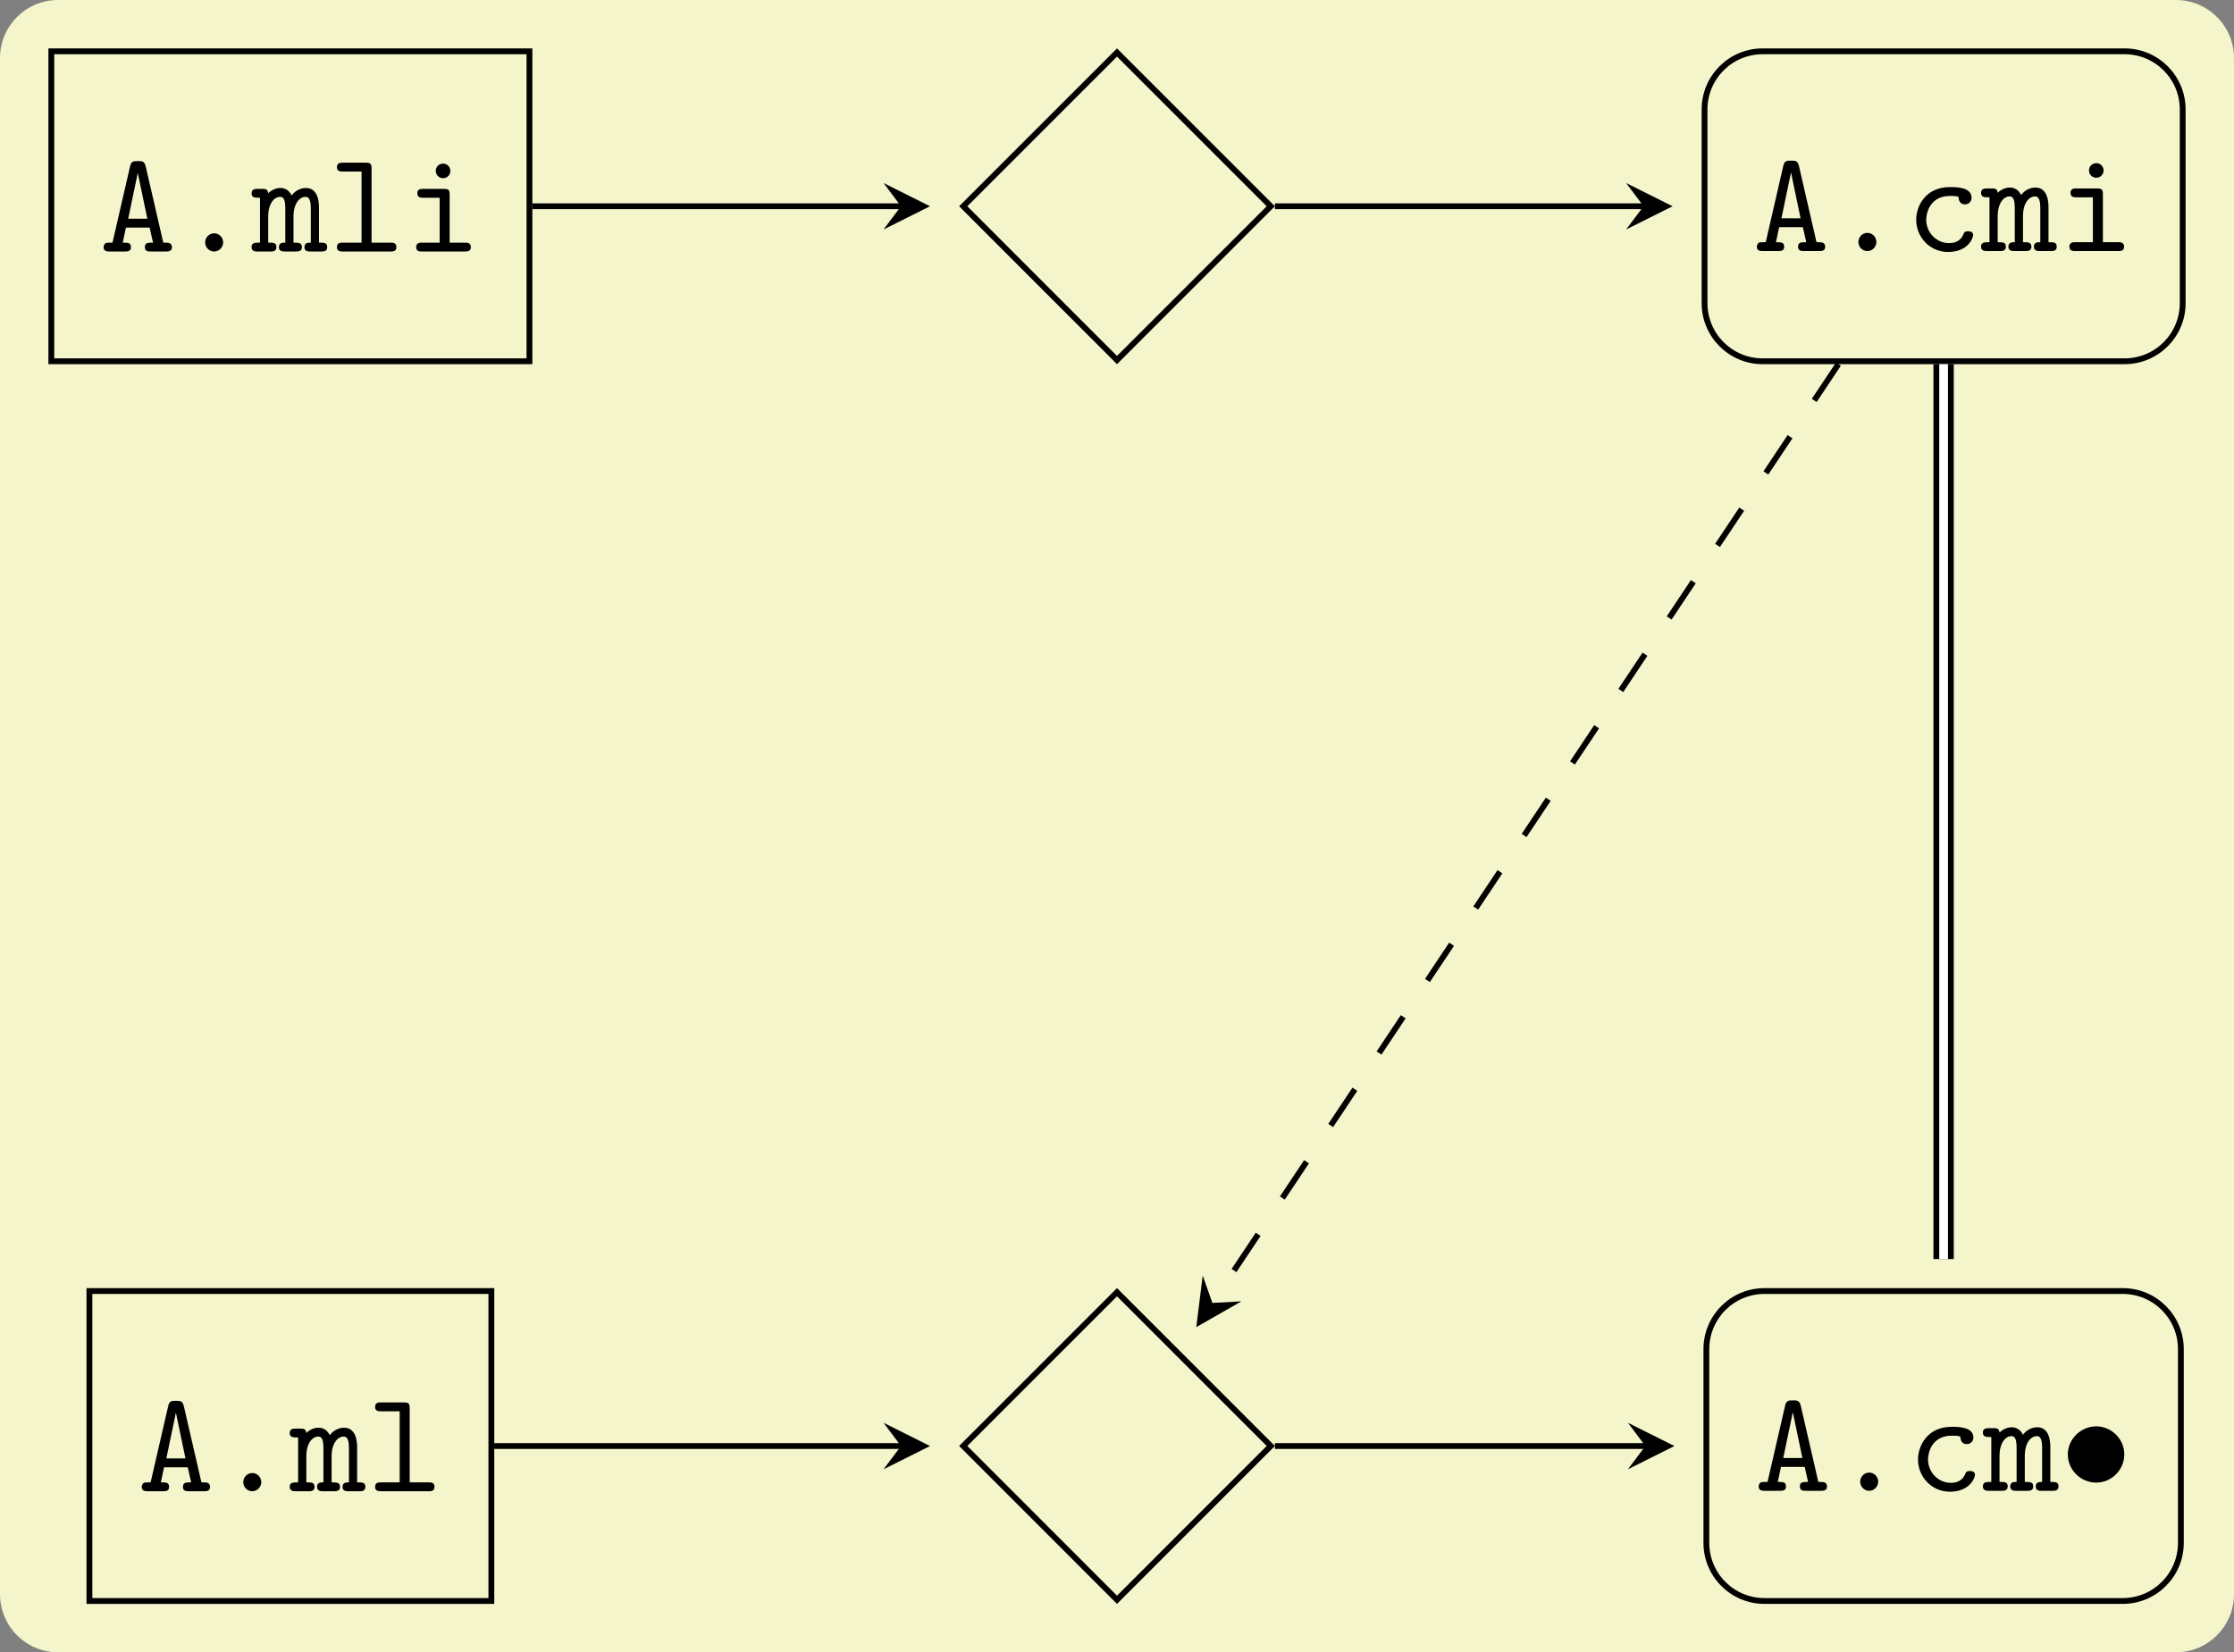 <?xml version="1.0" encoding="UTF-8"?>
<svg xmlns="http://www.w3.org/2000/svg" xmlns:xlink="http://www.w3.org/1999/xlink" width="153.218pt" height="113.339pt" viewBox="0 0 153.218 113.339" version="1.1">
<rect x="0" y="0" width="153.218" height="113.339" fill="#808080" stroke="none"/>
<defs>
<g>
<symbol overflow="visible" id="glyph0-0">
<path style="stroke:none;" d=""/>
</symbol>
<symbol overflow="visible" id="glyph0-1">
<path style="stroke:none;" d="M 4.953 -0.297 C 4.953 -0.422 4.906 -0.531 4.781 -0.578 C 4.719 -0.609 4.5 -0.609 4.359 -0.609 L 3.156 -5.828 C 3.062 -6.203 2.922 -6.203 2.609 -6.203 C 2.328 -6.203 2.156 -6.203 2.078 -5.828 L 0.875 -0.609 C 0.734 -0.609 0.5 -0.609 0.438 -0.594 C 0.328 -0.531 0.266 -0.422 0.266 -0.297 C 0.266 0 0.531 0 0.703 0 L 1.719 0 C 1.891 0 2.141 0 2.141 -0.297 C 2.141 -0.609 1.938 -0.609 1.578 -0.609 L 1.797 -1.641 L 3.422 -1.641 L 3.656 -0.609 C 3.297 -0.609 3.094 -0.609 3.094 -0.297 C 3.094 0 3.328 0 3.516 0 L 4.531 0 C 4.688 0 4.953 0 4.953 -0.297 Z M 3.266 -2.25 L 1.953 -2.25 L 2.609 -5.391 Z M 3.266 -2.25 "/>
</symbol>
<symbol overflow="visible" id="glyph0-2">
<path style="stroke:none;" d="M 3.234 -0.625 C 3.234 -0.984 2.938 -1.25 2.625 -1.25 C 2.25 -1.25 2 -0.938 2 -0.625 C 2 -0.266 2.297 0 2.609 0 C 2.984 0 3.234 -0.312 3.234 -0.625 Z M 3.234 -0.625 "/>
</symbol>
<symbol overflow="visible" id="glyph0-3">
<path style="stroke:none;" d="M 5.141 -0.297 C 5.141 -0.609 4.938 -0.609 4.578 -0.609 L 4.578 -3.016 C 4.578 -3.219 4.578 -4.359 3.688 -4.359 C 3.391 -4.359 2.984 -4.234 2.703 -3.844 C 2.547 -4.172 2.266 -4.359 1.938 -4.359 C 1.625 -4.359 1.328 -4.219 1.094 -4 C 1.062 -4.297 0.875 -4.297 0.688 -4.297 L 0.375 -4.297 C 0.219 -4.297 -0.047 -4.297 -0.047 -4 C -0.047 -3.688 0.172 -3.688 0.531 -3.688 L 0.531 -0.609 C 0.172 -0.609 -0.047 -0.609 -0.047 -0.297 C -0.047 0 0.234 0 0.375 0 L 1.25 0 C 1.391 0 1.656 0 1.656 -0.297 C 1.656 -0.609 1.453 -0.609 1.094 -0.609 L 1.094 -2.391 C 1.094 -3.281 1.5 -3.75 1.906 -3.75 C 2.141 -3.75 2.266 -3.578 2.266 -2.938 L 2.266 -0.609 C 2.078 -0.609 1.828 -0.609 1.828 -0.297 C 1.828 0 2.109 0 2.25 0 L 2.984 0 C 3.141 0 3.406 0 3.406 -0.297 C 3.406 -0.609 3.188 -0.609 2.828 -0.609 L 2.828 -2.391 C 2.828 -3.281 3.234 -3.75 3.656 -3.75 C 3.875 -3.75 4.016 -3.578 4.016 -2.938 L 4.016 -0.609 C 3.828 -0.609 3.578 -0.609 3.578 -0.297 C 3.578 0 3.844 0 3.984 0 L 4.734 0 C 4.891 0 5.141 0 5.141 -0.297 Z M 5.141 -0.297 "/>
</symbol>
<symbol overflow="visible" id="glyph0-4">
<path style="stroke:none;" d="M 4.656 -0.297 C 4.656 -0.609 4.422 -0.609 4.25 -0.609 L 2.953 -0.609 L 2.953 -5.688 C 2.953 -5.984 2.906 -6.094 2.562 -6.094 L 0.984 -6.094 C 0.828 -6.094 0.578 -6.094 0.578 -5.781 C 0.578 -5.484 0.844 -5.484 0.984 -5.484 L 2.266 -5.484 L 2.266 -0.609 L 0.984 -0.609 C 0.828 -0.609 0.578 -0.609 0.578 -0.297 C 0.578 0 0.844 0 0.984 0 L 4.25 0 C 4.406 0 4.656 0 4.656 -0.297 Z M 4.656 -0.297 "/>
</symbol>
<symbol overflow="visible" id="glyph0-5">
<path style="stroke:none;" d="M 4.531 -0.297 C 4.531 -0.609 4.281 -0.609 4.125 -0.609 L 3.078 -0.609 L 3.078 -3.891 C 3.078 -4.203 3.016 -4.297 2.688 -4.297 L 1.266 -4.297 C 1.109 -4.297 0.859 -4.297 0.859 -4 C 0.859 -3.688 1.109 -3.688 1.266 -3.688 L 2.391 -3.688 L 2.391 -0.609 L 1.188 -0.609 C 1.031 -0.609 0.781 -0.609 0.781 -0.297 C 0.781 0 1.031 0 1.188 0 L 4.125 0 C 4.281 0 4.531 0 4.531 -0.297 Z M 3.125 -5.531 C 3.125 -5.812 2.906 -6.031 2.625 -6.031 C 2.344 -6.031 2.125 -5.812 2.125 -5.531 C 2.125 -5.25 2.344 -5.031 2.625 -5.031 C 2.906 -5.031 3.125 -5.25 3.125 -5.531 Z M 3.125 -5.531 "/>
</symbol>
<symbol overflow="visible" id="glyph0-6">
<path style="stroke:none;" d="M 4.641 -1.094 C 4.641 -1.359 4.359 -1.359 4.297 -1.359 C 4.141 -1.359 4.031 -1.344 3.969 -1.141 C 3.906 -1.016 3.719 -0.547 2.984 -0.547 C 2.141 -0.547 1.422 -1.25 1.422 -2.156 C 1.422 -2.625 1.688 -3.781 3.047 -3.781 C 3.25 -3.781 3.641 -3.781 3.641 -3.688 C 3.656 -3.344 3.844 -3.203 4.078 -3.203 C 4.312 -3.203 4.531 -3.375 4.531 -3.656 C 4.531 -4.391 3.484 -4.391 3.047 -4.391 C 1.328 -4.391 0.734 -3.031 0.734 -2.156 C 0.734 -0.953 1.672 0.062 2.922 0.062 C 4.312 0.062 4.641 -0.922 4.641 -1.094 Z M 4.641 -1.094 "/>
</symbol>
<symbol overflow="visible" id="glyph1-0">
<path style="stroke:none;" d=""/>
</symbol>
<symbol overflow="visible" id="glyph1-1">
<path style="stroke:none;" d="M 4.422 -2.5 C 4.422 -3.562 3.531 -4.422 2.5 -4.422 C 1.422 -4.422 0.547 -3.531 0.547 -2.5 C 0.547 -1.438 1.422 -0.562 2.5 -0.562 C 3.531 -0.562 4.422 -1.422 4.422 -2.5 Z M 4.422 -2.5 "/>
</symbol>
</g>
<clipPath id="clip1">
  <path d="M 111 0 L 153.219 0 L 153.219 31 L 111 31 Z M 111 0 "/>
</clipPath>
<clipPath id="clip2">
  <path d="M 60 83 L 93 83 L 93 113.34 L 60 113.34 Z M 60 83 "/>
</clipPath>
<clipPath id="clip3">
  <path d="M 111 82 L 153.219 82 L 153.219 113.34 L 111 113.34 Z M 111 82 "/>
</clipPath>
</defs>
<g id="surface1">
<path style=" stroke:none;fill-rule:nonzero;fill:rgb(95.999%,95.999%,79.999%);fill-opacity:1;" d="M 0 109.355 L 0 3.984 C 0 1.785 1.781 0 3.984 0 L 149.234 0 C 151.434 0 153.219 1.785 153.219 3.984 L 153.219 109.355 C 153.219 111.555 151.434 113.34 149.234 113.34 L 3.984 113.34 C 1.781 113.34 0 111.555 0 109.355 Z M 0 109.355 "/>
<path style="fill:none;stroke-width:0.399;stroke-linecap:butt;stroke-linejoin:miter;stroke:rgb(0%,0%,0%);stroke-opacity:1;stroke-miterlimit:10;" d="M -16.396 -10.631 L 16.396 -10.631 L 16.396 10.63 L -16.396 10.63 Z M -16.396 -10.631 " transform="matrix(1,0,0,-1,19.916,14.15)"/>
<g style="fill:rgb(0%,0%,0%);fill-opacity:1;">
  <use xlink:href="#glyph0-1" x="6.84" y="17.253"/>
  <use xlink:href="#glyph0-2" x="12.07" y="17.253"/>
  <use xlink:href="#glyph0-3" x="17.301" y="17.253"/>
  <use xlink:href="#glyph0-4" x="22.531" y="17.253"/>
  <use xlink:href="#glyph0-5" x="27.762" y="17.253"/>
</g>
<path style="fill:none;stroke-width:0.399;stroke-linecap:butt;stroke-linejoin:miter;stroke:rgb(0%,0%,0%);stroke-opacity:1;stroke-miterlimit:10;" d="M 10.547 0.002 L 0 10.548 L -10.546 0.002 L 0 -10.549 Z M 10.547 0.002 " transform="matrix(1,0,0,-1,76.609,14.15)"/>
<g clip-path="url(#clip1)" clip-rule="nonzero">
<path style="fill:none;stroke-width:0.399;stroke-linecap:butt;stroke-linejoin:miter;stroke:rgb(0%,0%,0%);stroke-opacity:1;stroke-miterlimit:10;" d="M 12.413 10.63 L -12.411 10.63 C -14.611 10.63 -16.396 8.845 -16.396 6.646 L -16.396 -6.647 C -16.396 -8.846 -14.611 -10.631 -12.411 -10.631 L 12.413 -10.631 C 14.612 -10.631 16.397 -8.846 16.397 -6.647 L 16.397 6.646 C 16.397 8.845 14.612 10.63 12.413 10.63 Z M 12.413 10.63 " transform="matrix(1,0,0,-1,133.302,14.15)"/>
</g>
<g style="fill:rgb(0%,0%,0%);fill-opacity:1;">
  <use xlink:href="#glyph0-1" x="120.226" y="17.223"/>
  <use xlink:href="#glyph0-2" x="125.456" y="17.223"/>
  <use xlink:href="#glyph0-6" x="130.687" y="17.223"/>
  <use xlink:href="#glyph0-3" x="135.917" y="17.223"/>
  <use xlink:href="#glyph0-5" x="141.148" y="17.223"/>
</g>
<path style="fill:none;stroke-width:0.399;stroke-linecap:butt;stroke-linejoin:miter;stroke:rgb(0%,0%,0%);stroke-opacity:1;stroke-miterlimit:10;" d="M -13.783 -10.631 L 13.783 -10.631 L 13.783 10.63 L -13.783 10.63 Z M -13.783 -10.631 " transform="matrix(1,0,0,-1,19.916,99.189)"/>
<g style="fill:rgb(0%,0%,0%);fill-opacity:1;">
  <use xlink:href="#glyph0-1" x="9.455" y="102.293"/>
  <use xlink:href="#glyph0-2" x="14.685" y="102.293"/>
  <use xlink:href="#glyph0-3" x="19.916" y="102.293"/>
  <use xlink:href="#glyph0-4" x="25.146" y="102.293"/>
</g>
<g clip-path="url(#clip2)" clip-rule="nonzero">
<path style="fill:none;stroke-width:0.399;stroke-linecap:butt;stroke-linejoin:miter;stroke:rgb(0%,0%,0%);stroke-opacity:1;stroke-miterlimit:10;" d="M 10.547 0.002 L 0 10.548 L -10.546 0.002 L 0 -10.549 Z M 10.547 0.002 " transform="matrix(1,0,0,-1,76.609,99.189)"/>
</g>
<g clip-path="url(#clip3)" clip-rule="nonzero">
<path style="fill:none;stroke-width:0.399;stroke-linecap:butt;stroke-linejoin:miter;stroke:rgb(0%,0%,0%);stroke-opacity:1;stroke-miterlimit:10;" d="M 12.288 10.63 L -12.286 10.63 C -14.489 10.63 -16.271 8.845 -16.271 6.646 L -16.271 -6.643 C -16.271 -8.846 -14.489 -10.631 -12.286 -10.631 L 12.288 -10.631 C 14.487 -10.631 16.272 -8.846 16.272 -6.643 L 16.272 6.646 C 16.272 8.845 14.487 10.63 12.288 10.63 Z M 12.288 10.63 " transform="matrix(1,0,0,-1,133.302,99.189)"/>
</g>
<g style="fill:rgb(0%,0%,0%);fill-opacity:1;">
  <use xlink:href="#glyph0-1" x="120.351" y="102.263"/>
  <use xlink:href="#glyph0-2" x="125.581" y="102.263"/>
  <use xlink:href="#glyph0-6" x="130.812" y="102.263"/>
  <use xlink:href="#glyph0-3" x="136.042" y="102.263"/>
</g>
<g style="fill:rgb(0%,0%,0%);fill-opacity:1;">
  <use xlink:href="#glyph1-1" x="141.272" y="102.263"/>
</g>
<path style="fill:none;stroke-width:0.399;stroke-linecap:butt;stroke-linejoin:miter;stroke:rgb(0%,0%,0%);stroke-opacity:1;stroke-miterlimit:10;" d="M -40.097 42.522 L -14.816 42.522 " transform="matrix(1,0,0,-1,76.609,56.67)"/>
<path style=" stroke:none;fill-rule:nonzero;fill:rgb(0%,0%,0%);fill-opacity:1;" d="M 63.785 14.148 L 60.598 12.555 L 61.793 14.148 L 60.598 15.742 "/>
<path style="fill:none;stroke-width:0.399;stroke-linecap:butt;stroke-linejoin:miter;stroke:rgb(0%,0%,0%);stroke-opacity:1;stroke-miterlimit:10;" d="M 10.829 42.522 L 36.114 42.522 " transform="matrix(1,0,0,-1,76.609,56.67)"/>
<path style=" stroke:none;fill-rule:nonzero;fill:rgb(0%,0%,0%);fill-opacity:1;" d="M 114.715 14.148 L 111.527 12.555 L 112.723 14.148 L 111.527 15.742 "/>
<path style="fill:none;stroke-width:0.399;stroke-linecap:butt;stroke-linejoin:miter;stroke:rgb(0%,0%,0%);stroke-opacity:1;stroke-miterlimit:10;" d="M -42.714 -42.521 L -14.816 -42.521 " transform="matrix(1,0,0,-1,76.609,56.67)"/>
<path style=" stroke:none;fill-rule:nonzero;fill:rgb(0%,0%,0%);fill-opacity:1;" d="M 63.785 99.191 L 60.598 97.598 L 61.793 99.191 L 60.598 100.785 "/>
<path style="fill:none;stroke-width:0.399;stroke-linecap:butt;stroke-linejoin:miter;stroke:rgb(0%,0%,0%);stroke-opacity:1;stroke-miterlimit:10;" d="M 10.829 -42.521 L 36.239 -42.521 " transform="matrix(1,0,0,-1,76.609,56.67)"/>
<path style=" stroke:none;fill-rule:nonzero;fill:rgb(0%,0%,0%);fill-opacity:1;" d="M 114.84 99.191 L 111.652 97.598 L 112.848 99.191 L 111.652 100.785 "/>
<path style="fill:none;stroke-width:0.399;stroke-linecap:butt;stroke-linejoin:miter;stroke:rgb(0%,0%,0%);stroke-opacity:1;stroke-dasharray:2.989,2.989;stroke-miterlimit:10;" d="M 49.477 31.69 L 6.543 -32.705 " transform="matrix(1,0,0,-1,76.609,56.67)"/>
<path style=" stroke:none;fill-rule:nonzero;fill:rgb(0%,0%,0%);fill-opacity:1;" d="M 82.047 91.035 L 85.141 89.266 L 83.152 89.375 L 82.488 87.496 "/>
<path style="fill:none;stroke-width:1.395;stroke-linecap:butt;stroke-linejoin:miter;stroke:rgb(0%,0%,0%);stroke-opacity:1;stroke-miterlimit:10;" d="M 56.692 31.69 L 56.692 -29.697 " transform="matrix(1,0,0,-1,76.609,56.67)"/>
<path style="fill:none;stroke-width:0.598;stroke-linecap:butt;stroke-linejoin:miter;stroke:rgb(100%,100%,100%);stroke-opacity:1;stroke-miterlimit:10;" d="M 56.692 31.69 L 56.692 -29.697 " transform="matrix(1,0,0,-1,76.609,56.67)"/>
</g>
</svg>
